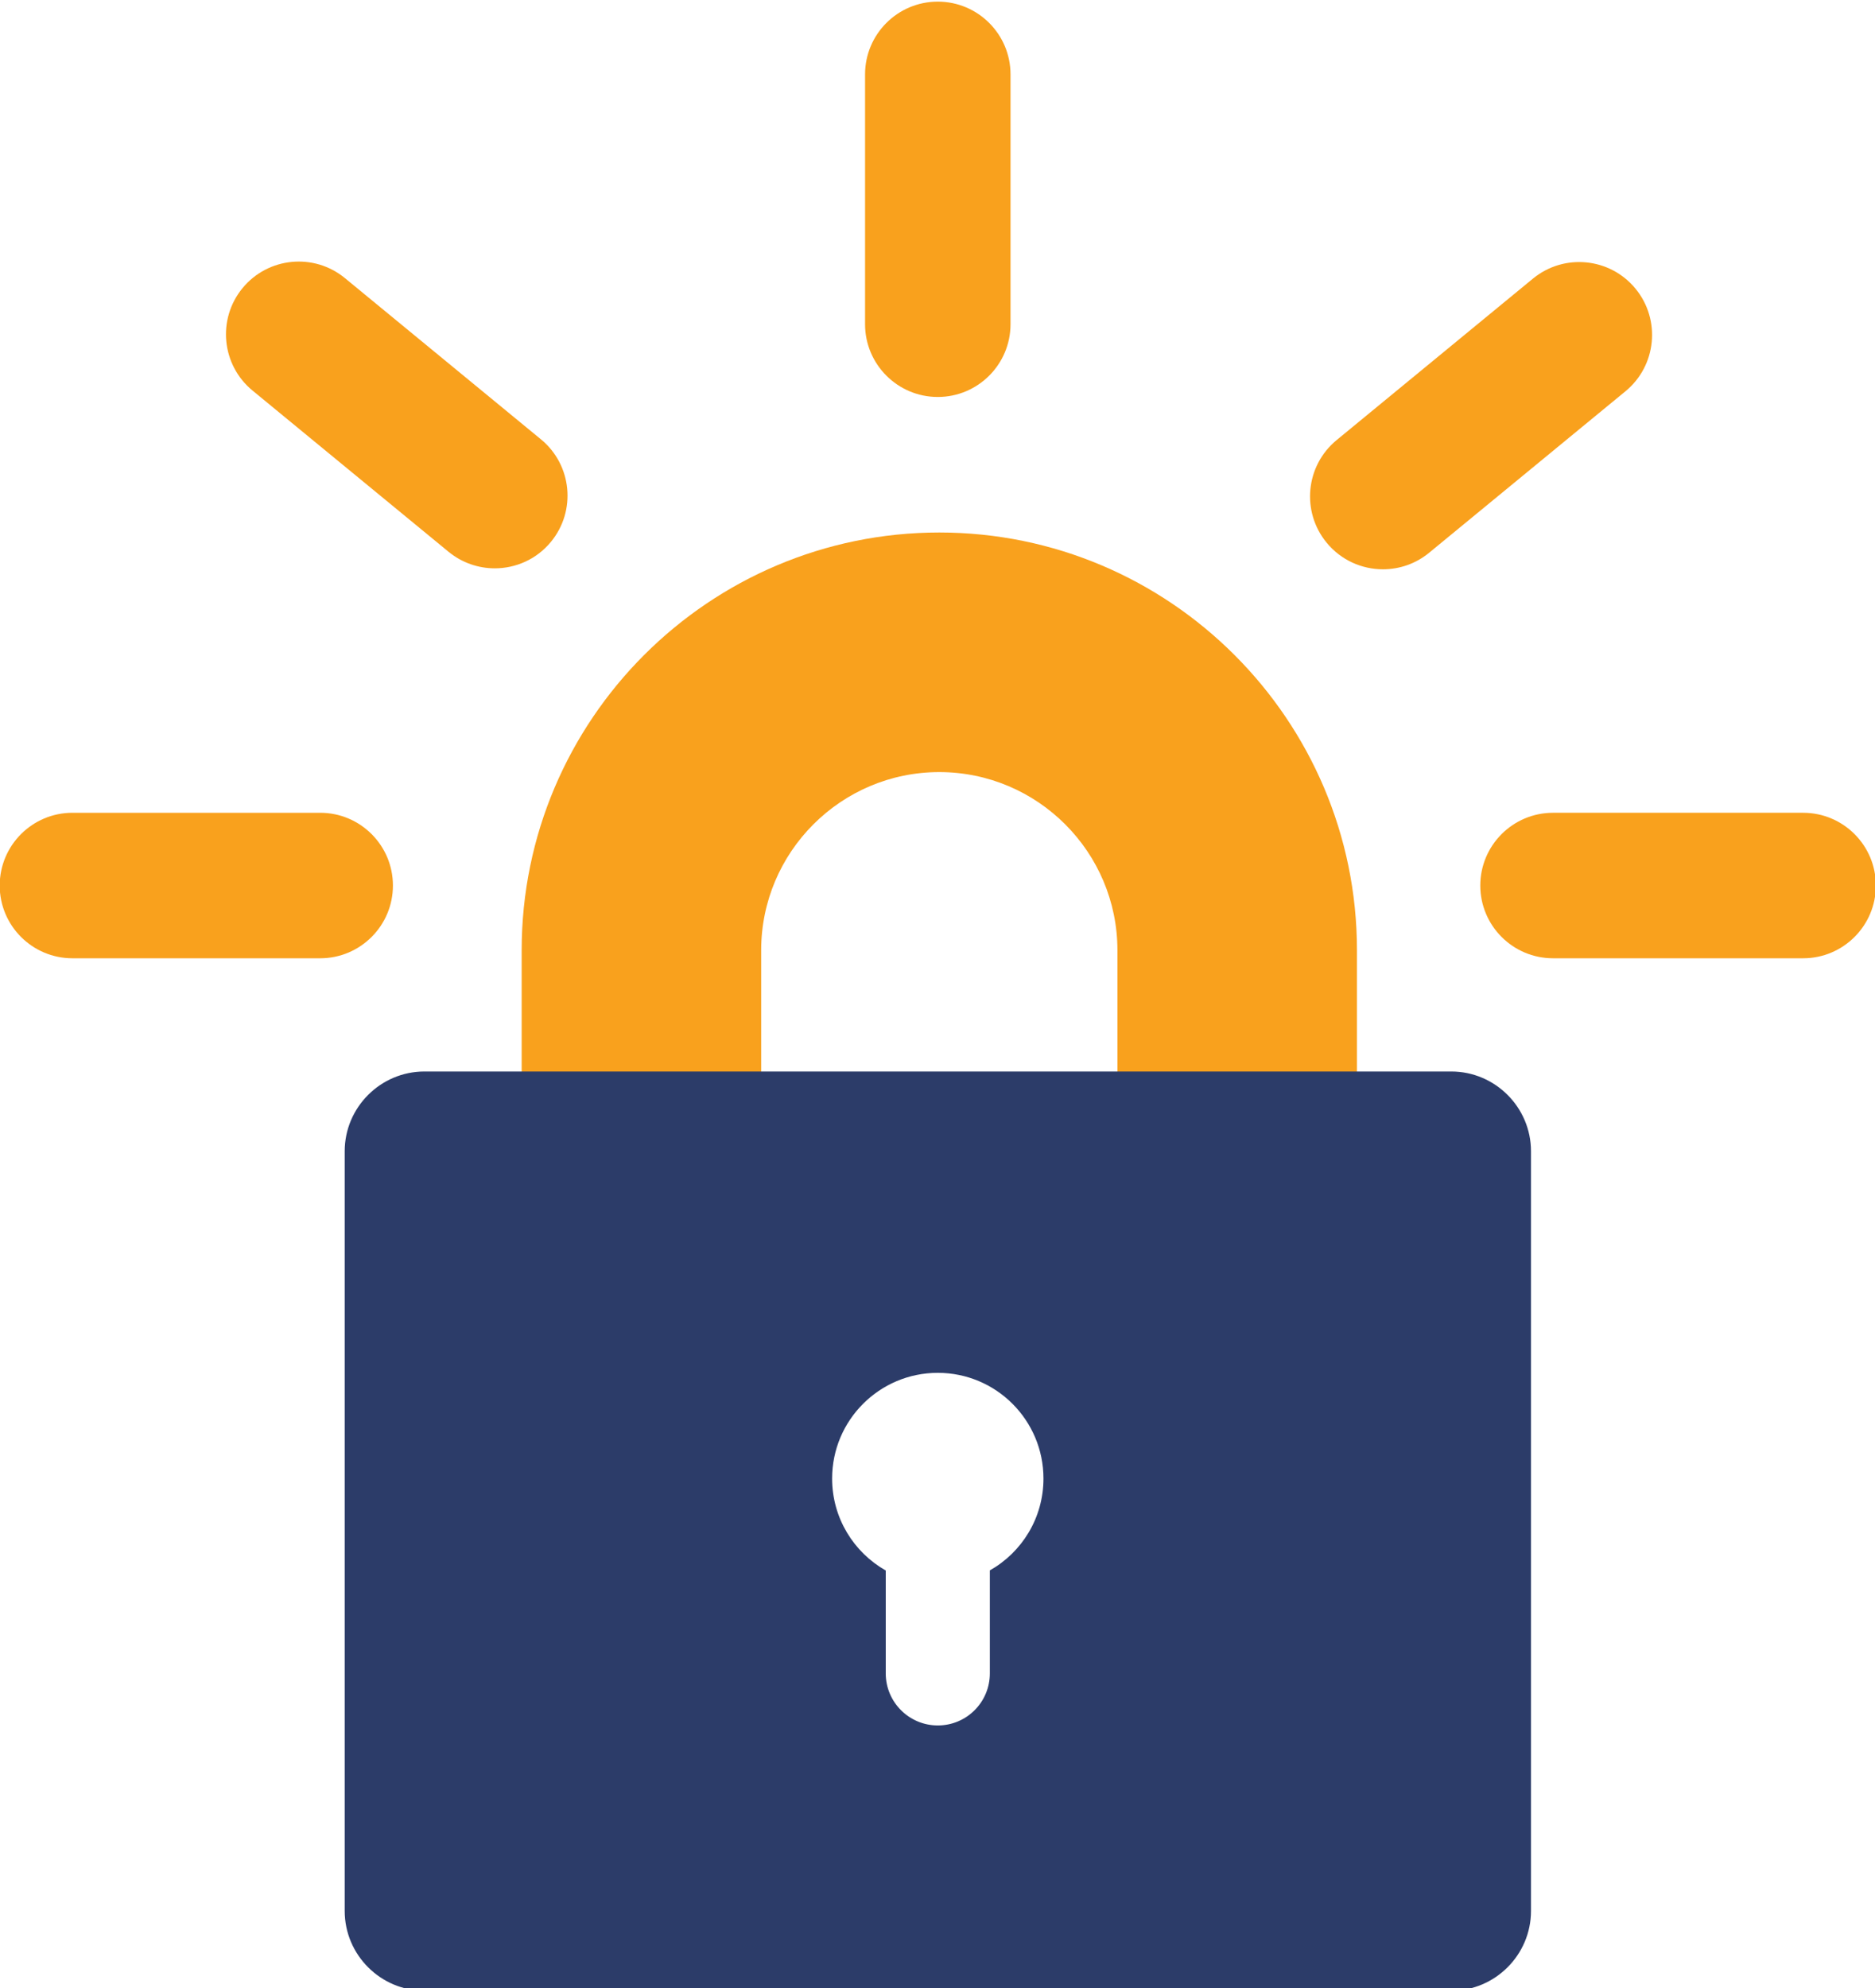 <?xml version="1.0" encoding="UTF-8" standalone="no"?>
<!-- Created with Inkscape (http://www.inkscape.org/) -->

<svg
   width="6.405mm"
   height="6.79mm"
   viewBox="0 0 6.405 6.79"
   version="1.1"
   id="svg1"
   sodipodi:docname="lelogo.svg"
   xml:space="preserve"
   inkscape:version="1.3 (0e150ed6c4, 2023-07-21)"
   xmlns:inkscape="http://www.inkscape.org/namespaces/inkscape"
   xmlns:sodipodi="http://sodipodi.sourceforge.net/DTD/sodipodi-0.dtd"
   xmlns:xlink="http://www.w3.org/1999/xlink"
   xmlns="http://www.w3.org/2000/svg"
   xmlns:svg="http://www.w3.org/2000/svg"><sodipodi:namedview
     id="namedview1"
     pagecolor="#ffffff"
     bordercolor="#000000"
     borderopacity="0.25"
     inkscape:showpageshadow="2"
     inkscape:pageopacity="0.0"
     inkscape:pagecheckerboard="true"
     inkscape:deskcolor="#d1d1d1"
     inkscape:document-units="mm"
     inkscape:zoom="2.1549615"
     inkscape:cx="-43.156224"
     inkscape:cy="26.914635"
     inkscape:window-width="1728"
     inkscape:window-height="1011"
     inkscape:window-x="0"
     inkscape:window-y="0"
     inkscape:window-maximized="1"
     inkscape:current-layer="layer1" /><defs
     id="defs1"><clipPath
       id="d"><use
         width="100%"
         height="100%"
         overflow="visible"
         xlink:href="#c"
         id="use61" /></clipPath><clipPath
       id="clipPath1"><use
         width="100%"
         height="100%"
         overflow="visible"
         xlink:href="#c"
         id="use1" /></clipPath><path
       id="c"
       d="m 179.95,147.92 h 55 v 55 h -55 z" /><style
       id="style1">.cls-1{fill:#4285f4;}.cls-1,.cls-2,.cls-4{fill-rule:evenodd;}.cls-2{fill:#1e88e5;}.cls-3,.cls-4{fill:#aecbfa;}.cls-5{fill:#669df6;}</style></defs><g
     inkscape:label="Layer 1"
     inkscape:groupmode="layer"
     id="layer1"
     transform="translate(-43.14,-65.037)"><g
       id="g1"
       transform="matrix(0.384,0,0,0.384,44.344,54.117)"><g
         id="svg_16"
         transform="matrix(0.265,0,0,0.265,-3.384,28.027)"><path
           id="svg_17"
           d="m 46.489,37.568 h -8.04 v -4.128 c 0,-3.297 -2.683,-5.979 -5.98,-5.979 -3.297,0 -5.979,2.683 -5.979,5.979 v 4.128 H 18.45 v -4.128 c 0,-7.73 6.289,-14.02 14.02,-14.02 7.731,0 14.02,6.289 14.02,14.02 v 4.128 z"
           fill="#f9a11d" /></g><path
         id="svg_18"
         d="M 9.774,37.967 H 0.64 c -0.39,0 -0.709,0.319 -0.709,0.709 v 6.757 c 0,0.39 0.319,0.709 0.709,0.709 h 9.135 c 0.39,0 0.709,-0.319 0.709,-0.709 v -6.757 c 0,-0.39 -0.319,-0.709 -0.709,-0.709 z M 5.67,42.404 v 0.916 c 0,0.256 -0.207,0.463 -0.463,0.463 -0.255,0 -0.463,-0.207 -0.463,-0.463 v -0.915 c -0.285,-0.162 -0.477,-0.467 -0.477,-0.818 0,-0.519 0.421,-0.94 0.94,-0.94 0.519,0 0.94,0.421 0.94,0.94 0,0.351 -0.192,0.656 -0.477,0.817 z"
         fill="#2c3c69"
         style="stroke-width:0.265" /><path
         id="svg_19"
         d="M -0.286,36.96 H -2.491 c -0.357,0 -0.647,-0.29 -0.647,-0.647 0,-0.357 0.29,-0.647 0.647,-0.647 h 2.204 c 0.357,0 0.647,0.29 0.647,0.647 0,0.357 -0.29,0.647 -0.647,0.647 z"
         fill="#f9a11d"
         style="stroke-width:0.265" /><path
         id="svg_20"
         d="m 1.266,33.492 c -0.144,0 -0.29,-0.048 -0.411,-0.147 l -1.744,-1.434 c -0.276,-0.227 -0.316,-0.635 -0.089,-0.911 0.227,-0.276 0.635,-0.316 0.911,-0.089 l 1.744,1.434 c 0.276,0.227 0.316,0.635 0.089,0.911 -0.128,0.156 -0.313,0.236 -0.5,0.236 z"
         fill="#f9a11d"
         style="stroke-width:0.265" /><path
         id="svg_21"
         d="m 5.207,31.968 c -0.357,0 -0.647,-0.29 -0.647,-0.647 v -2.222 c 0,-0.357 0.29,-0.647 0.647,-0.647 0.357,0 0.647,0.29 0.647,0.647 v 2.222 c 0,0.357 -0.29,0.647 -0.647,0.647 z"
         fill="#f9a11d"
         style="stroke-width:0.265" /><g
         id="svg_22"
         transform="matrix(0.265,0,0,0.265,-3.384,28.027)"><g
           id="svg_23"><path
             id="svg_24"
             d="M 47.363,20.655 C 46.656,20.655 45.956,20.351 45.472,19.762 44.614,18.719 44.764,17.177 45.807,16.319 l 6.59,-5.419 c 1.044,-0.858 2.585,-0.707 3.443,0.336 0.858,1.043 0.708,2.585 -0.335,3.443 l -6.59,5.419 C 48.46,20.473 47.91,20.655 47.363,20.655 Z"
             fill="#f9a11d" /></g></g><path
         id="svg_25"
         d="m 12.905,36.96 h -2.225 c -0.357,0 -0.647,-0.29 -0.647,-0.647 0,-0.357 0.29,-0.647 0.647,-0.647 h 2.225 c 0.357,0 0.647,0.29 0.647,0.647 0,0.357 -0.29,0.647 -0.647,0.647 z"
         fill="#f9a11d"
         style="stroke-width:0.265" /></g></g></svg>
